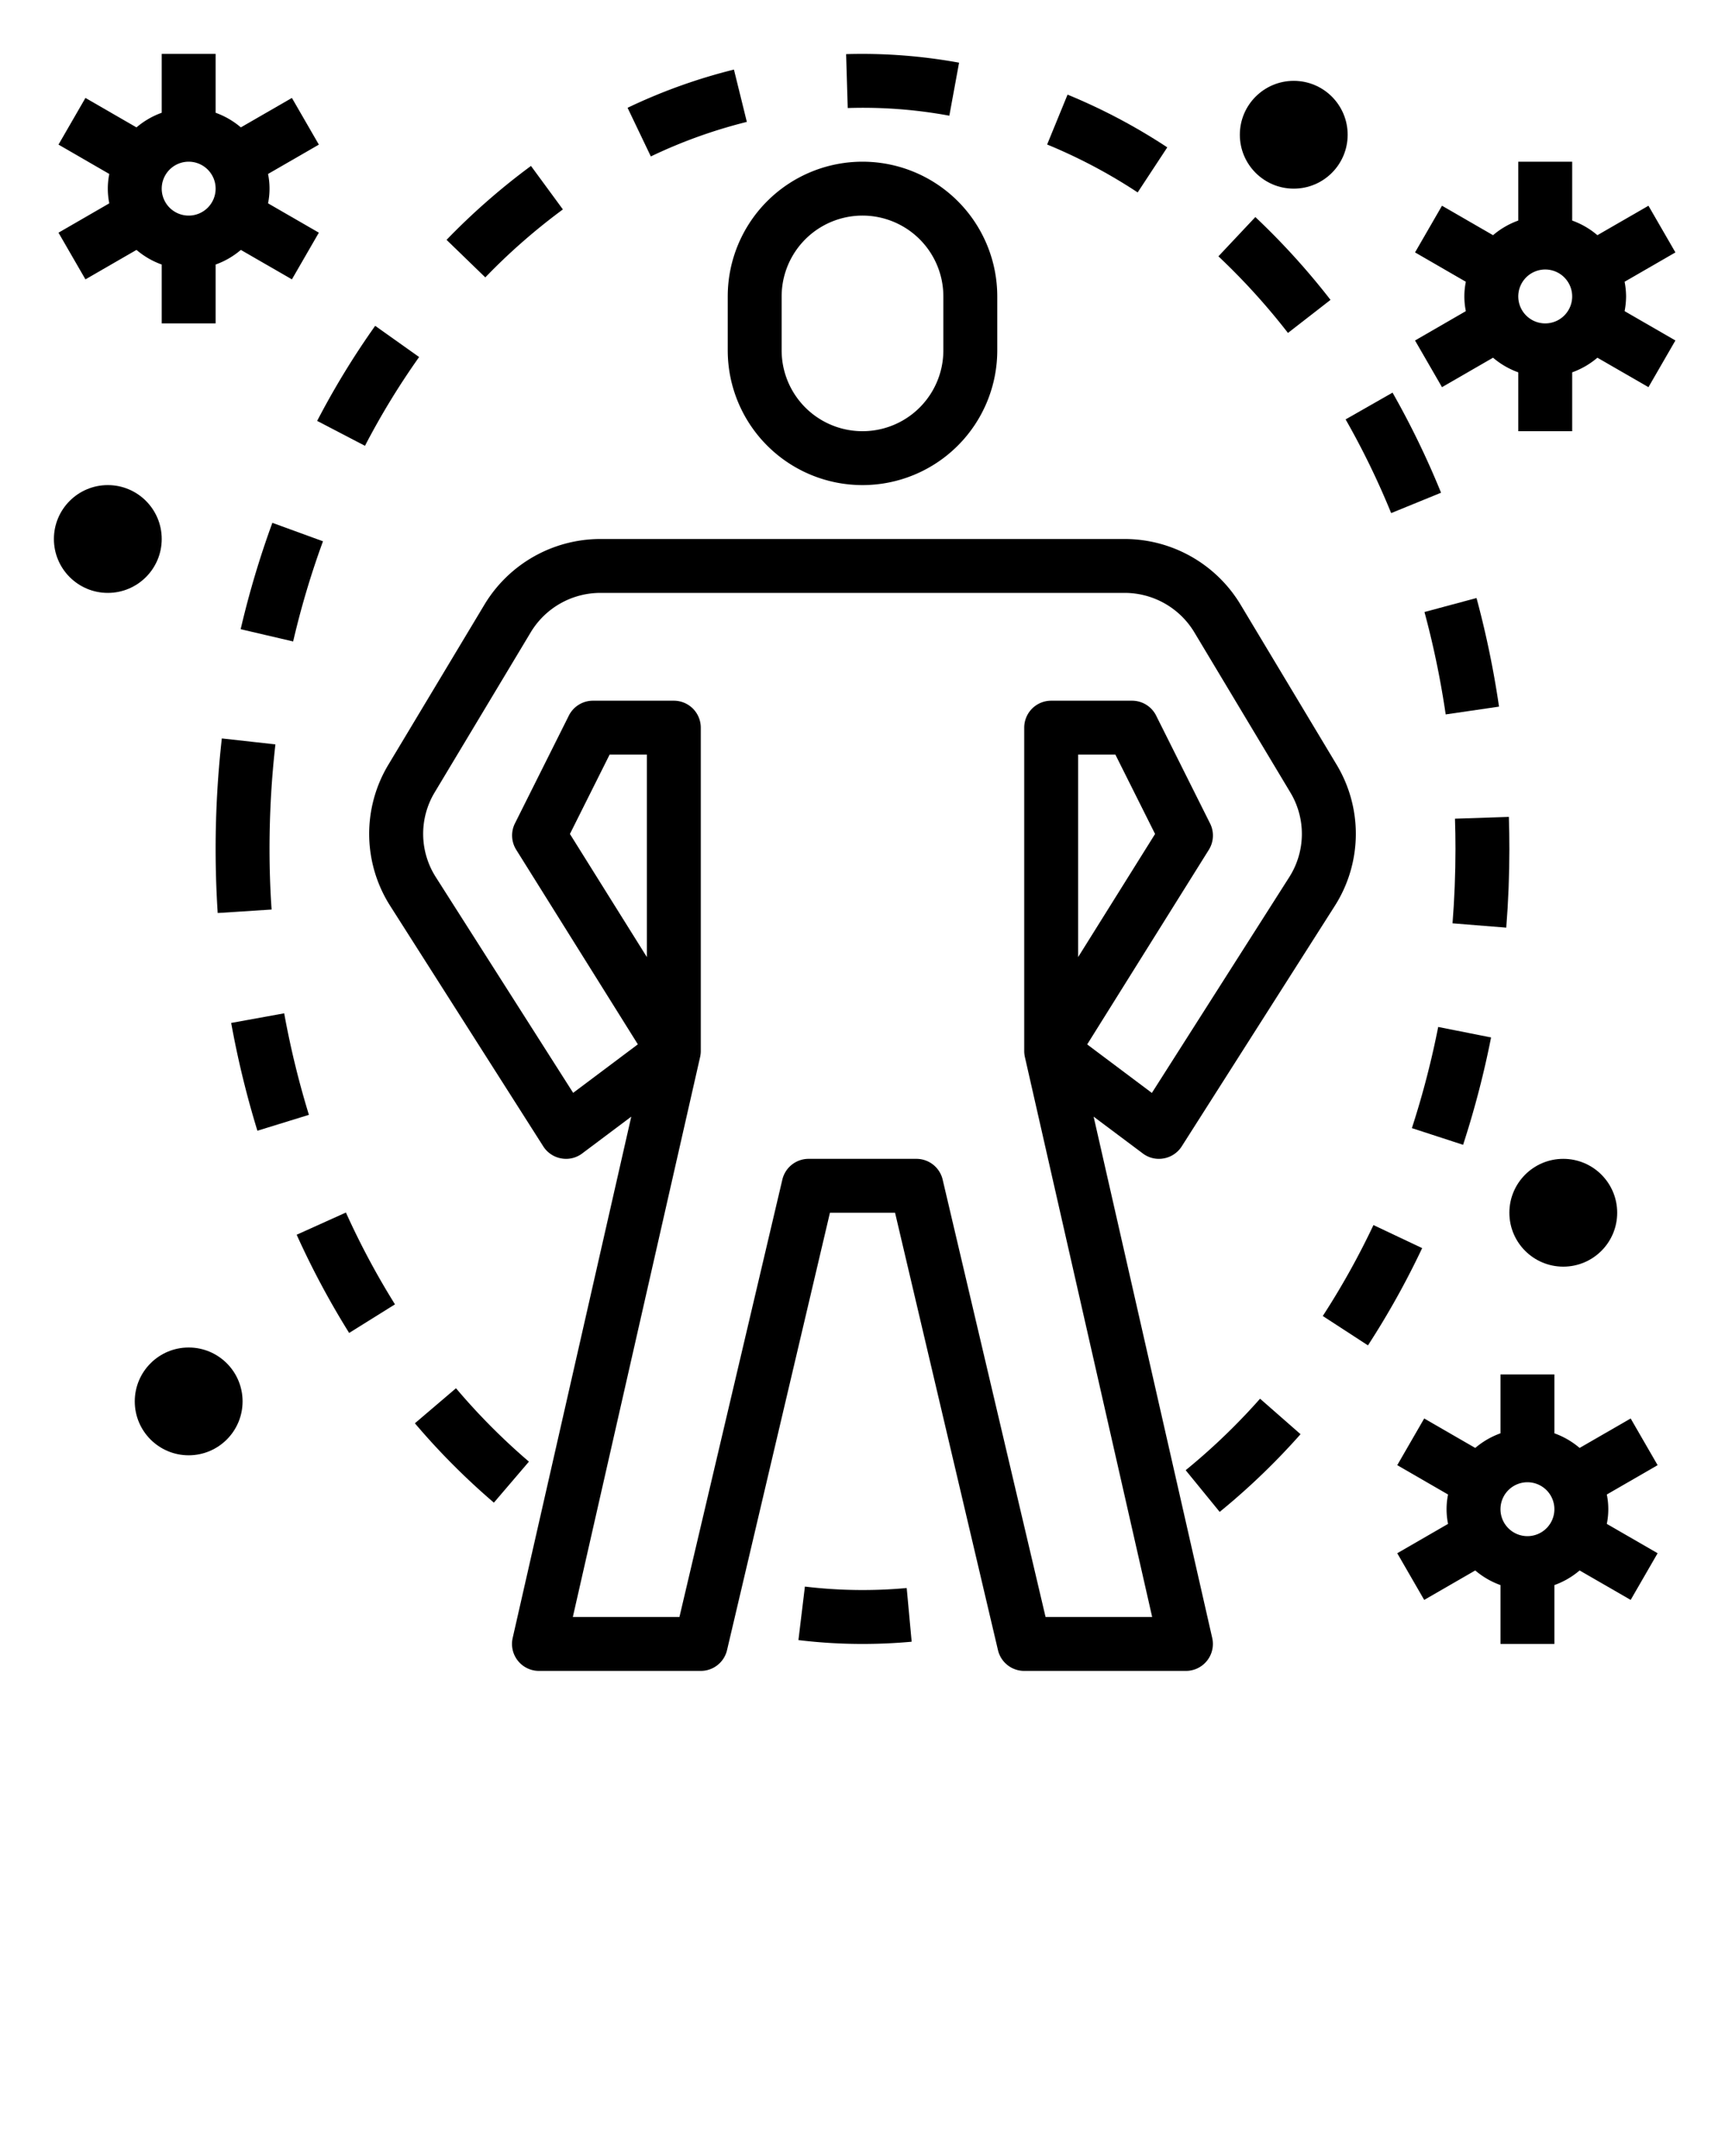 <svg xmlns="http://www.w3.org/2000/svg" viewBox="0 0 64 80">
    <path d="M3.17,10.366,5.064,9.273A3,3,0,0,0,6,9.816V12H8V9.816a3,3,0,0,0,.936-.543l1.894,1.093,1-1.732L9.945,7.545a2.728,2.728,0,0,0,0-1.09L11.83,5.366l-1-1.732L8.936,4.727A3,3,0,0,0,8,4.184V2H6V4.184a3,3,0,0,0-.936.543L3.17,3.634l-1,1.732L4.055,6.455a2.728,2.728,0,0,0,0,1.09L2.17,8.634ZM7,6A1,1,0,1,1,6,7,1,1,0,0,1,7,6Z"
    />
    <path d="M20.884,7.771,19.7,6.157A24.96,24.96,0,0,0,16.568,8.9l1.437,1.393A22.741,22.741,0,0,1,20.884,7.771Z"
    />
    <path d="M35.222,4.293l.361-1.967a20.038,20.038,0,0,0-4.191-.317l.06,2A17.615,17.615,0,0,1,35.222,4.293Z"
    />
    <path d="M13.541,16.542a28.048,28.048,0,0,1,2.009-3.294L13.92,12.09a29.977,29.977,0,0,0-2.153,3.528Z"
    />
    <path d="M49.924,15.562a29.48,29.48,0,0,1,1.69,3.477l1.851-.756a31.534,31.534,0,0,0-1.8-3.714Z"
    />
    <path d="M52.85,22.709a32.876,32.876,0,0,1,.787,3.8l1.979-.289a34.82,34.82,0,0,0-.835-4.03Z"
    />
    <path d="M52.383,41.86l1.9.619a34.44,34.44,0,0,0,1.038-3.984l-1.962-.389A32.543,32.543,0,0,1,52.383,41.86Z"
    />
    <path d="M43.308,5.468a21.767,21.767,0,0,0-3.7-1.957l-.758,1.851A19.753,19.753,0,0,1,42.209,7.14Z"
    />
    <path d="M53.982,30.377c.012.373.018.748.018,1.123,0,.922-.037,1.852-.109,2.761l1.993.16c.077-.963.116-1.945.116-2.921,0-.4-.006-.793-.019-1.188Z"
    />
    <path d="M8.23,27.4A36.8,36.8,0,0,0,8,31.5c0,.79.026,1.59.077,2.378l2-.129C10.024,33,10,32.247,10,31.5a34.448,34.448,0,0,1,.218-3.879Z"
    />
    <path d="M49.364,11.127a26.88,26.88,0,0,0-2.789-3.073l-1.37,1.457a24.815,24.815,0,0,1,2.58,2.843Z"
    />
    <path d="M27.709,4.523,27.23,2.582A20.638,20.638,0,0,0,23.284,4l.863,1.805A18.648,18.648,0,0,1,27.709,4.523Z"
    />
    <path d="M29.863,58.871l-.24,1.986A19.838,19.838,0,0,0,32,61c.611,0,1.224-.028,1.824-.083l-.184-1.992A17.943,17.943,0,0,1,29.863,58.871Z"
    />
    <path d="M11.007,45.816a30.893,30.893,0,0,0,1.947,3.644l1.7-1.061a28.892,28.892,0,0,1-1.82-3.407Z"
    />
    <path d="M11.983,20.085,10.105,19.4a33.869,33.869,0,0,0-1.176,3.947l1.947.455A31.72,31.72,0,0,1,11.983,20.085Z"
    />
    <path d="M50.957,45.457a28.77,28.77,0,0,1-1.88,3.374l1.676,1.09a30.7,30.7,0,0,0,2.011-3.609Z"
    />
    <path d="M43.99,54.553,45.252,56.1a25.706,25.706,0,0,0,3-2.883L46.75,51.9A23.619,23.619,0,0,1,43.99,54.553Z"
    />
    <path d="M16.918,51.512l-1.525,1.3a26.052,26.052,0,0,0,2.931,2.945l1.3-1.522A23.862,23.862,0,0,1,16.918,51.512Z"
    />
    <path d="M10.544,37.6l-1.967.357a34.679,34.679,0,0,0,.973,4l1.911-.59A32.758,32.758,0,0,1,10.544,37.6Z"
    />
    <path d="M27,13a5,5,0,0,0,10,0V11a5,5,0,0,0-10,0Zm2-2a3,3,0,0,1,6,0v2a3,3,0,0,1-6,0Z"
    />
    <path d="M42.4,42.8a.986.986,0,0,0,.779.183,1,1,0,0,0,.665-.446l5.673-8.914a4.975,4.975,0,0,0,.068-5.258l-3.563-5.937A5.023,5.023,0,0,0,41.735,20H22.265a5.023,5.023,0,0,0-4.287,2.428l-3.563,5.937a4.975,4.975,0,0,0,.068,5.258l5.673,8.914a1,1,0,0,0,.665.446A.988.988,0,0,0,21.6,42.8l1.821-1.366-4.4,19.344A1,1,0,0,0,20,62h6a1,1,0,0,0,.974-.771L30.792,45h2.416l3.818,16.229A1,1,0,0,0,38,62h6a1,1,0,0,0,.975-1.222l-4.4-19.344ZM42.747,60H38.792L34.974,43.771A1,1,0,0,0,34,43H30a1,1,0,0,0-.974.771L25.208,60H21.253l4.721-20.774A1.018,1.018,0,0,0,26,38.987V27a1,1,0,0,0-1-1H22a1,1,0,0,0-.895.553l-2,4a1,1,0,0,0,.047.977l4.513,7.221-2.4,1.8-5.093-8a2.984,2.984,0,0,1-.042-3.154l3.563-5.938A3.017,3.017,0,0,1,22.265,22h19.47a3.017,3.017,0,0,1,2.573,1.457L47.871,29.4a2.984,2.984,0,0,1-.042,3.154l-5.093,8-2.4-1.8,4.513-7.221a1,1,0,0,0,.047-.977l-2-4A1,1,0,0,0,42,26H39a1,1,0,0,0-1,1V38.987a1.018,1.018,0,0,0,.026.239ZM24,35.514l-2.855-4.569L22.618,28H24Zm16,0V28h1.382l1.473,2.945Z"
    />
    <path d="M60.33,11a2.962,2.962,0,0,0-.055-.545L62.16,9.366l-1-1.732L59.266,8.727a3,3,0,0,0-.936-.543V6h-2V8.184a3,3,0,0,0-.936.543L53.5,7.634l-1,1.732,1.885,1.089a2.728,2.728,0,0,0,0,1.09L52.5,12.634l1,1.732,1.894-1.093a3,3,0,0,0,.936.543V16h2V13.816a3,3,0,0,0,.936-.543l1.894,1.093,1-1.732-1.885-1.089A2.962,2.962,0,0,0,60.33,11Zm-3,1a1,1,0,1,1,1-1A1,1,0,0,1,57.33,12Z"
    />
    <path d="M60.5,52.634l-1.894,1.093a3,3,0,0,0-.936-.543V51h-2v2.184a3,3,0,0,0-.936.543L52.84,52.634l-1,1.732,1.885,1.089a2.728,2.728,0,0,0,0,1.09L51.84,57.634l1,1.732,1.894-1.093a3,3,0,0,0,.936.543V61h2V58.816a3,3,0,0,0,.936-.543L60.5,59.366l1-1.732-1.885-1.089a2.728,2.728,0,0,0,0-1.09L61.5,54.366ZM56.67,57a1,1,0,1,1,1-1A1,1,0,0,1,56.67,57Z"
    />
    <circle cx="58" cy="45" r="2" />
    <circle cx="4" cy="20" r="2" />
    <circle cx="48" cy="5" r="2" />
    <circle cx="7" cy="52" r="2" />
</svg>
